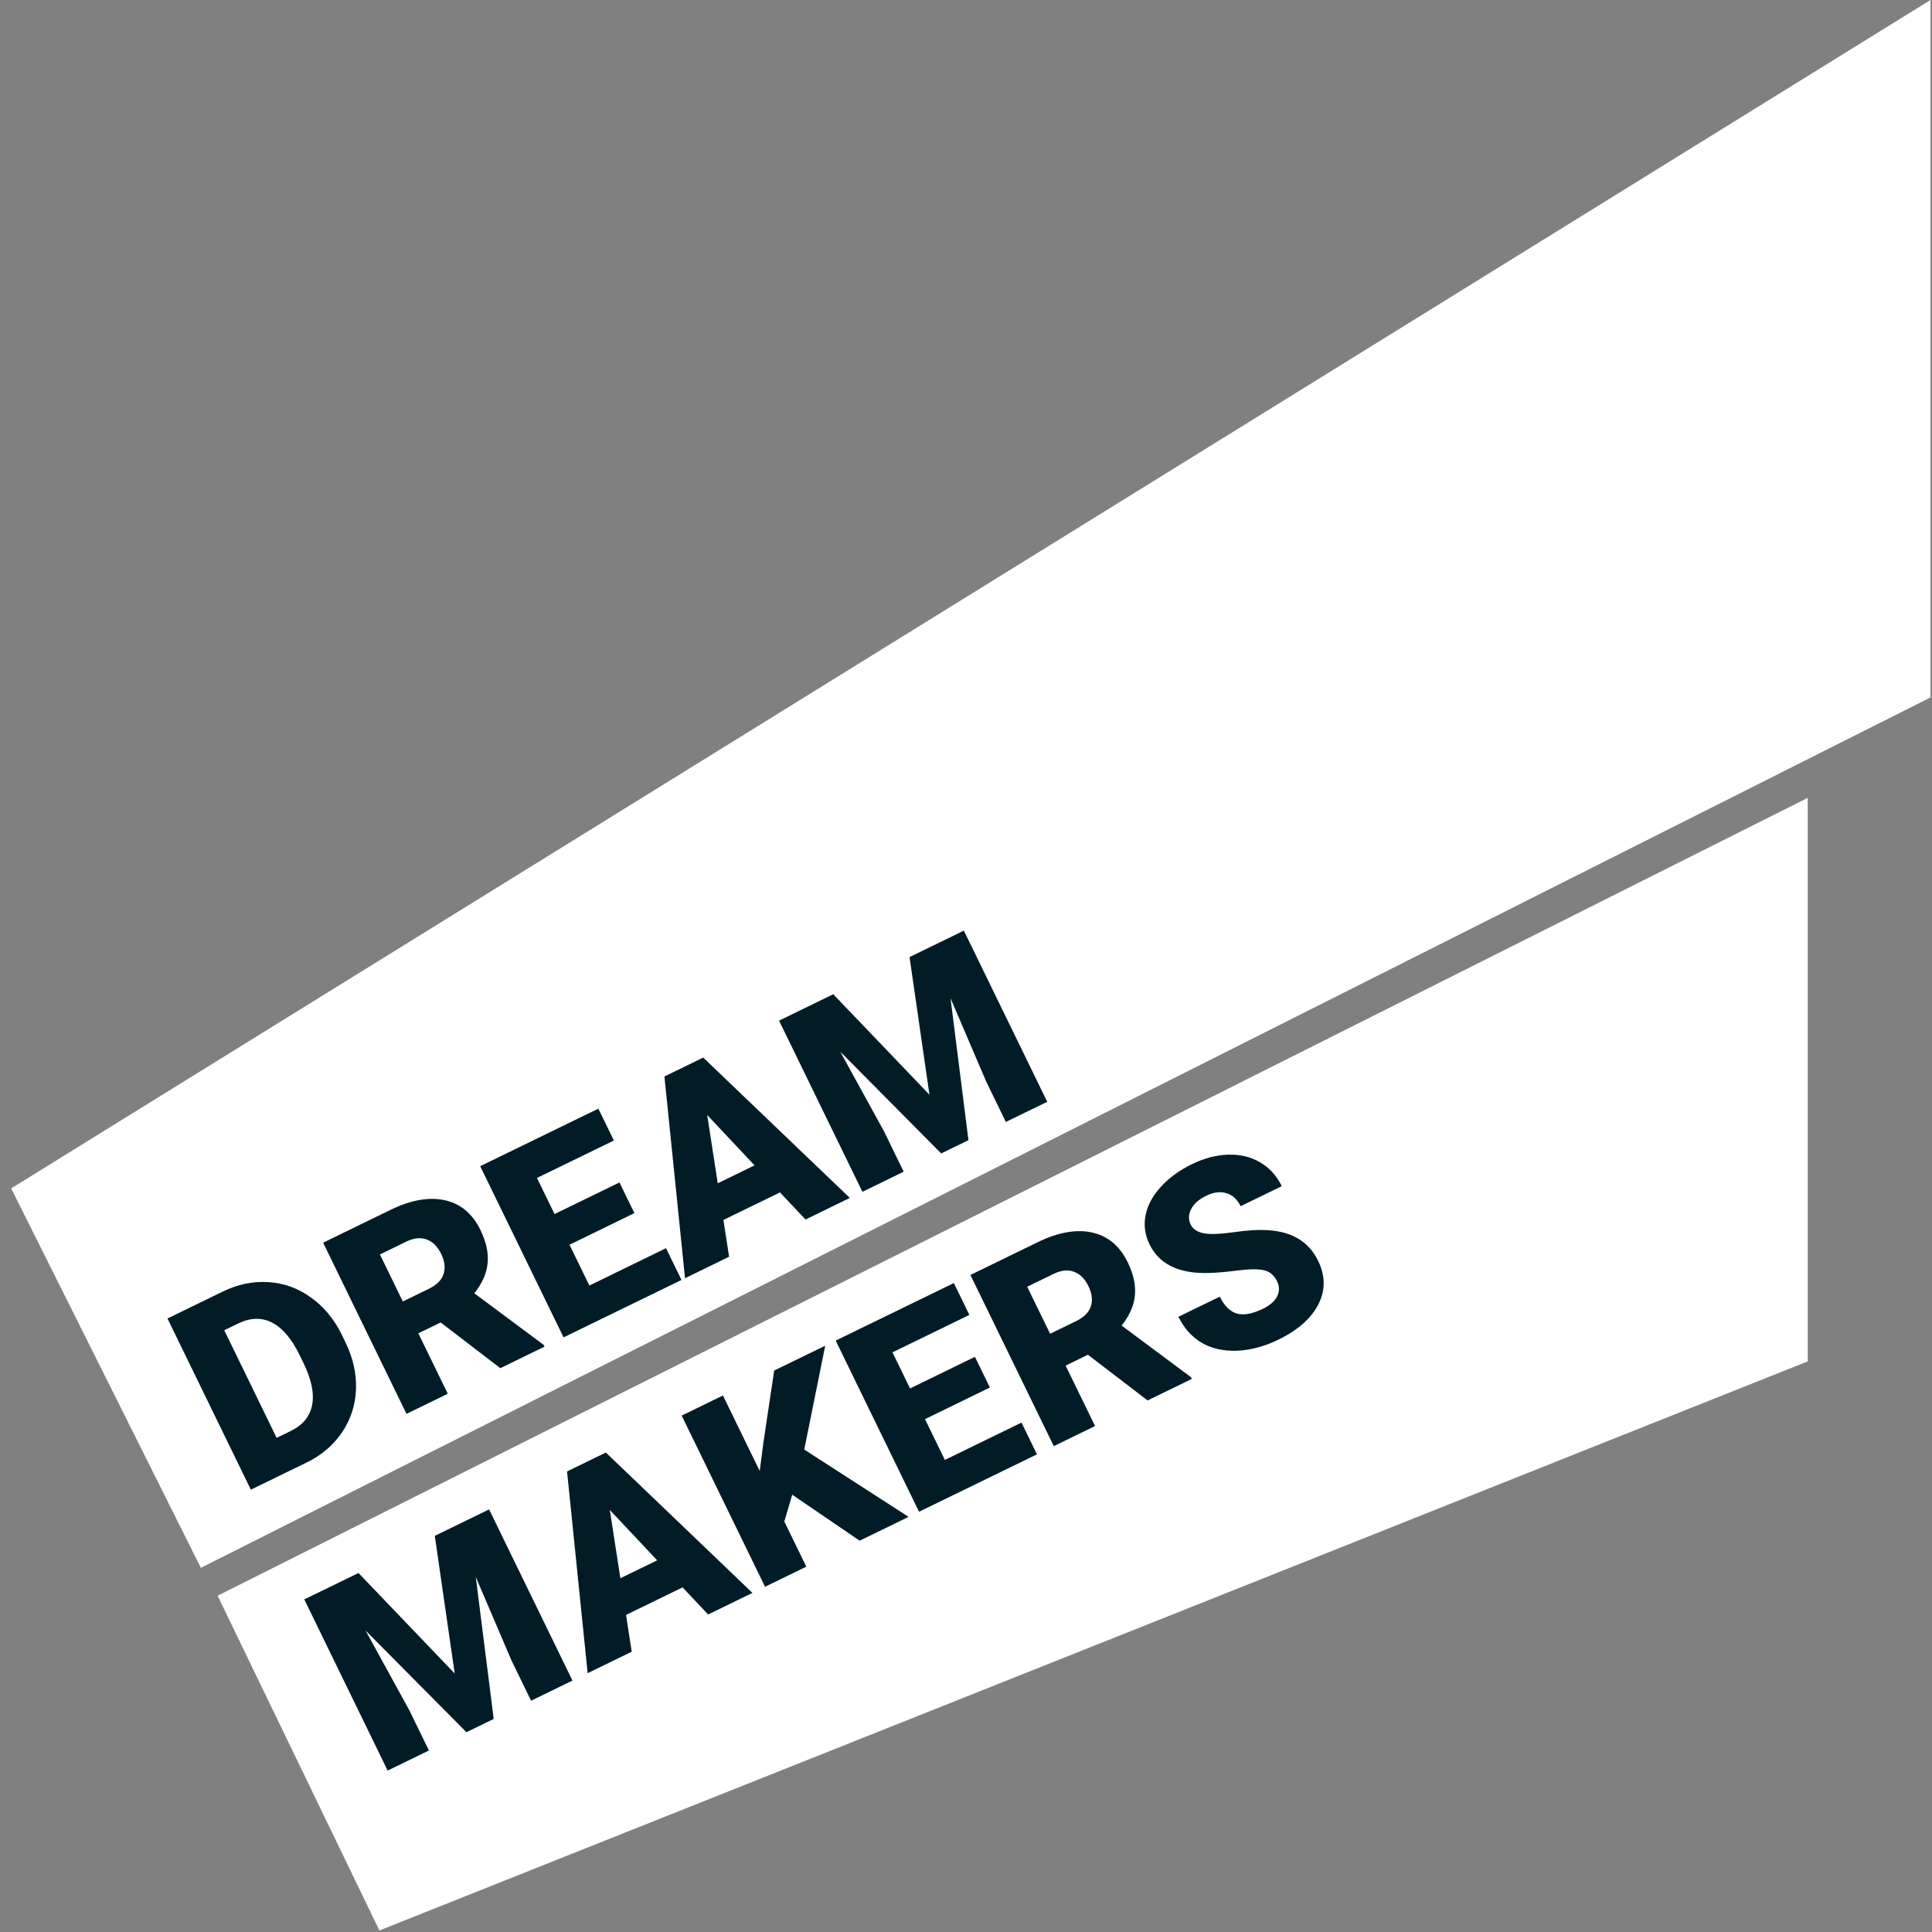 <svg width="85" height="85" viewBox="0 0 85 85" fill="none" xmlns="http://www.w3.org/2000/svg">
<rect x="0" y="0" width="85" height="85" fill="#808080" stroke="none"/>
<path d="M8.837 68.978L0.491 52.285L84.934 0V30.684L8.837 68.978Z" fill="white"/>
<path d="M16.692 84.933L9.574 70.205L79.533 35.102V59.895L16.692 84.933Z" fill="white"/>
<path d="M11.036 65.54L7.368 58.008L9.794 56.827C10.46 56.503 11.132 56.363 11.811 56.408C12.488 56.449 13.109 56.674 13.674 57.081C14.241 57.483 14.693 58.025 15.029 58.706L15.197 59.052C15.533 59.742 15.688 60.432 15.662 61.123C15.638 61.809 15.436 62.437 15.056 63.006C14.678 63.57 14.164 64.012 13.514 64.333L11.036 65.54ZM9.866 58.526L12.171 63.259L12.803 62.951C13.323 62.698 13.633 62.319 13.733 61.813C13.831 61.305 13.702 60.685 13.346 59.954L13.187 59.628C12.833 58.901 12.426 58.421 11.967 58.188C11.508 57.955 11.011 57.968 10.477 58.229L9.866 58.526Z" fill="#011C26"/>
<path d="M19.388 58.183L18.405 58.661L19.7 61.32L17.884 62.204L14.216 54.673L17.18 53.23C18.073 52.795 18.868 52.653 19.565 52.804C20.261 52.956 20.786 53.393 21.139 54.117C21.394 54.642 21.499 55.128 21.453 55.577C21.41 56.024 21.215 56.465 20.868 56.899L23.919 59.169L23.957 59.247L22.012 60.194L19.388 58.183ZM17.722 57.26L18.871 56.7C19.215 56.532 19.43 56.317 19.515 56.053C19.602 55.785 19.567 55.489 19.409 55.165C19.251 54.84 19.04 54.63 18.775 54.533C18.508 54.432 18.204 54.465 17.863 54.631L16.715 55.191L17.722 57.26Z" fill="#011C26"/>
<path d="M27.911 53.372L25.056 54.763L25.93 56.558L29.302 54.915L29.983 56.312L24.795 58.839L21.127 51.307L26.325 48.776L27.008 50.178L23.625 51.825L24.398 53.413L27.254 52.022L27.911 53.372Z" fill="#011C26"/>
<path d="M34.315 52.461L31.827 53.673L32.078 55.291L30.138 56.236L29.232 47.36L30.939 46.529L37.389 52.704L35.44 53.654L34.315 52.461ZM31.578 52.06L33.197 51.271L31.113 49.055L31.578 52.06Z" fill="#011C26"/>
<path d="M36.66 43.742L40.892 48.163L40.016 42.108L42.406 40.944L46.074 48.475L44.253 49.361L43.397 47.603L41.819 43.917L42.608 50.163L41.408 50.747L36.97 46.272L38.902 49.792L39.758 51.55L37.943 52.435L34.275 44.904L36.66 43.742Z" fill="#011C26"/>
<path d="M15.772 69.206L20.005 73.627L19.129 67.571L21.518 66.407L25.186 73.938L23.366 74.825L22.509 73.066L20.932 69.38L21.721 75.626L20.521 76.21L16.083 71.736L18.014 75.255L18.871 77.014L17.055 77.898L13.387 70.367L15.772 69.206Z" fill="#011C26"/>
<path d="M30.03 69.838L27.543 71.05L27.793 72.668L25.854 73.613L24.948 64.737L26.655 63.905L33.105 70.081L31.155 71.031L30.03 69.838ZM27.294 69.436L28.913 68.648L26.829 66.431L27.294 69.436Z" fill="#011C26"/>
<path d="M34.854 65.761L34.507 66.941L35.474 68.927L33.659 69.811L29.991 62.281L31.806 61.396L33.424 64.717L33.589 63.453L34.061 60.298L36.306 59.205L35.384 63.775L39.974 66.736L37.822 67.784L34.854 65.761Z" fill="#011C26"/>
<path d="M43.551 61.045L40.696 62.436L41.57 64.231L44.942 62.588L45.622 63.985L40.434 66.511L36.767 58.98L41.965 56.449L42.648 57.85L39.265 59.498L40.038 61.086L42.893 59.695L43.551 61.045Z" fill="#011C26"/>
<path d="M47.865 59.603L46.883 60.082L48.178 62.74L46.362 63.624L42.694 56.093L45.658 54.65C46.551 54.215 47.346 54.073 48.042 54.224C48.739 54.376 49.264 54.814 49.616 55.538C49.872 56.062 49.976 56.548 49.931 56.997C49.888 57.445 49.693 57.885 49.346 58.319L52.397 60.589L52.434 60.667L50.49 61.614L47.865 59.603ZM46.2 58.68L47.348 58.121C47.693 57.953 47.908 57.737 47.993 57.474C48.08 57.205 48.044 56.909 47.887 56.585C47.729 56.261 47.517 56.05 47.252 55.953C46.986 55.852 46.682 55.885 46.341 56.052L45.192 56.611L46.2 58.68Z" fill="#011C26"/>
<path d="M56.182 56.365C56.053 56.1 55.857 55.939 55.595 55.883C55.337 55.825 54.933 55.832 54.383 55.904C53.833 55.975 53.372 56.01 53 56.008C51.791 56.004 50.982 55.583 50.574 54.745C50.371 54.328 50.313 53.902 50.4 53.467C50.488 53.027 50.712 52.611 51.071 52.218C51.429 51.822 51.885 51.489 52.44 51.219C52.982 50.955 53.513 50.816 54.035 50.8C54.56 50.784 55.029 50.897 55.441 51.139C55.852 51.379 56.169 51.727 56.393 52.186L54.582 53.068C54.433 52.761 54.222 52.569 53.95 52.493C53.682 52.414 53.387 52.453 53.066 52.609C52.742 52.767 52.521 52.965 52.402 53.202C52.284 53.434 52.279 53.66 52.387 53.881C52.481 54.074 52.67 54.2 52.954 54.258C53.236 54.312 53.679 54.297 54.282 54.212C54.884 54.124 55.398 54.095 55.827 54.126C56.869 54.198 57.591 54.647 57.992 55.471C58.313 56.129 58.317 56.767 58.003 57.385C57.69 58.003 57.1 58.522 56.235 58.944C55.624 59.241 55.018 59.402 54.416 59.427C53.815 59.446 53.297 59.328 52.86 59.071C52.425 58.809 52.087 58.43 51.845 57.933L53.666 57.047C53.863 57.45 54.111 57.698 54.412 57.79C54.715 57.877 55.101 57.807 55.57 57.578C55.87 57.432 56.075 57.254 56.185 57.042C56.297 56.825 56.296 56.6 56.182 56.365Z" fill="#011C26"/>
</svg>
